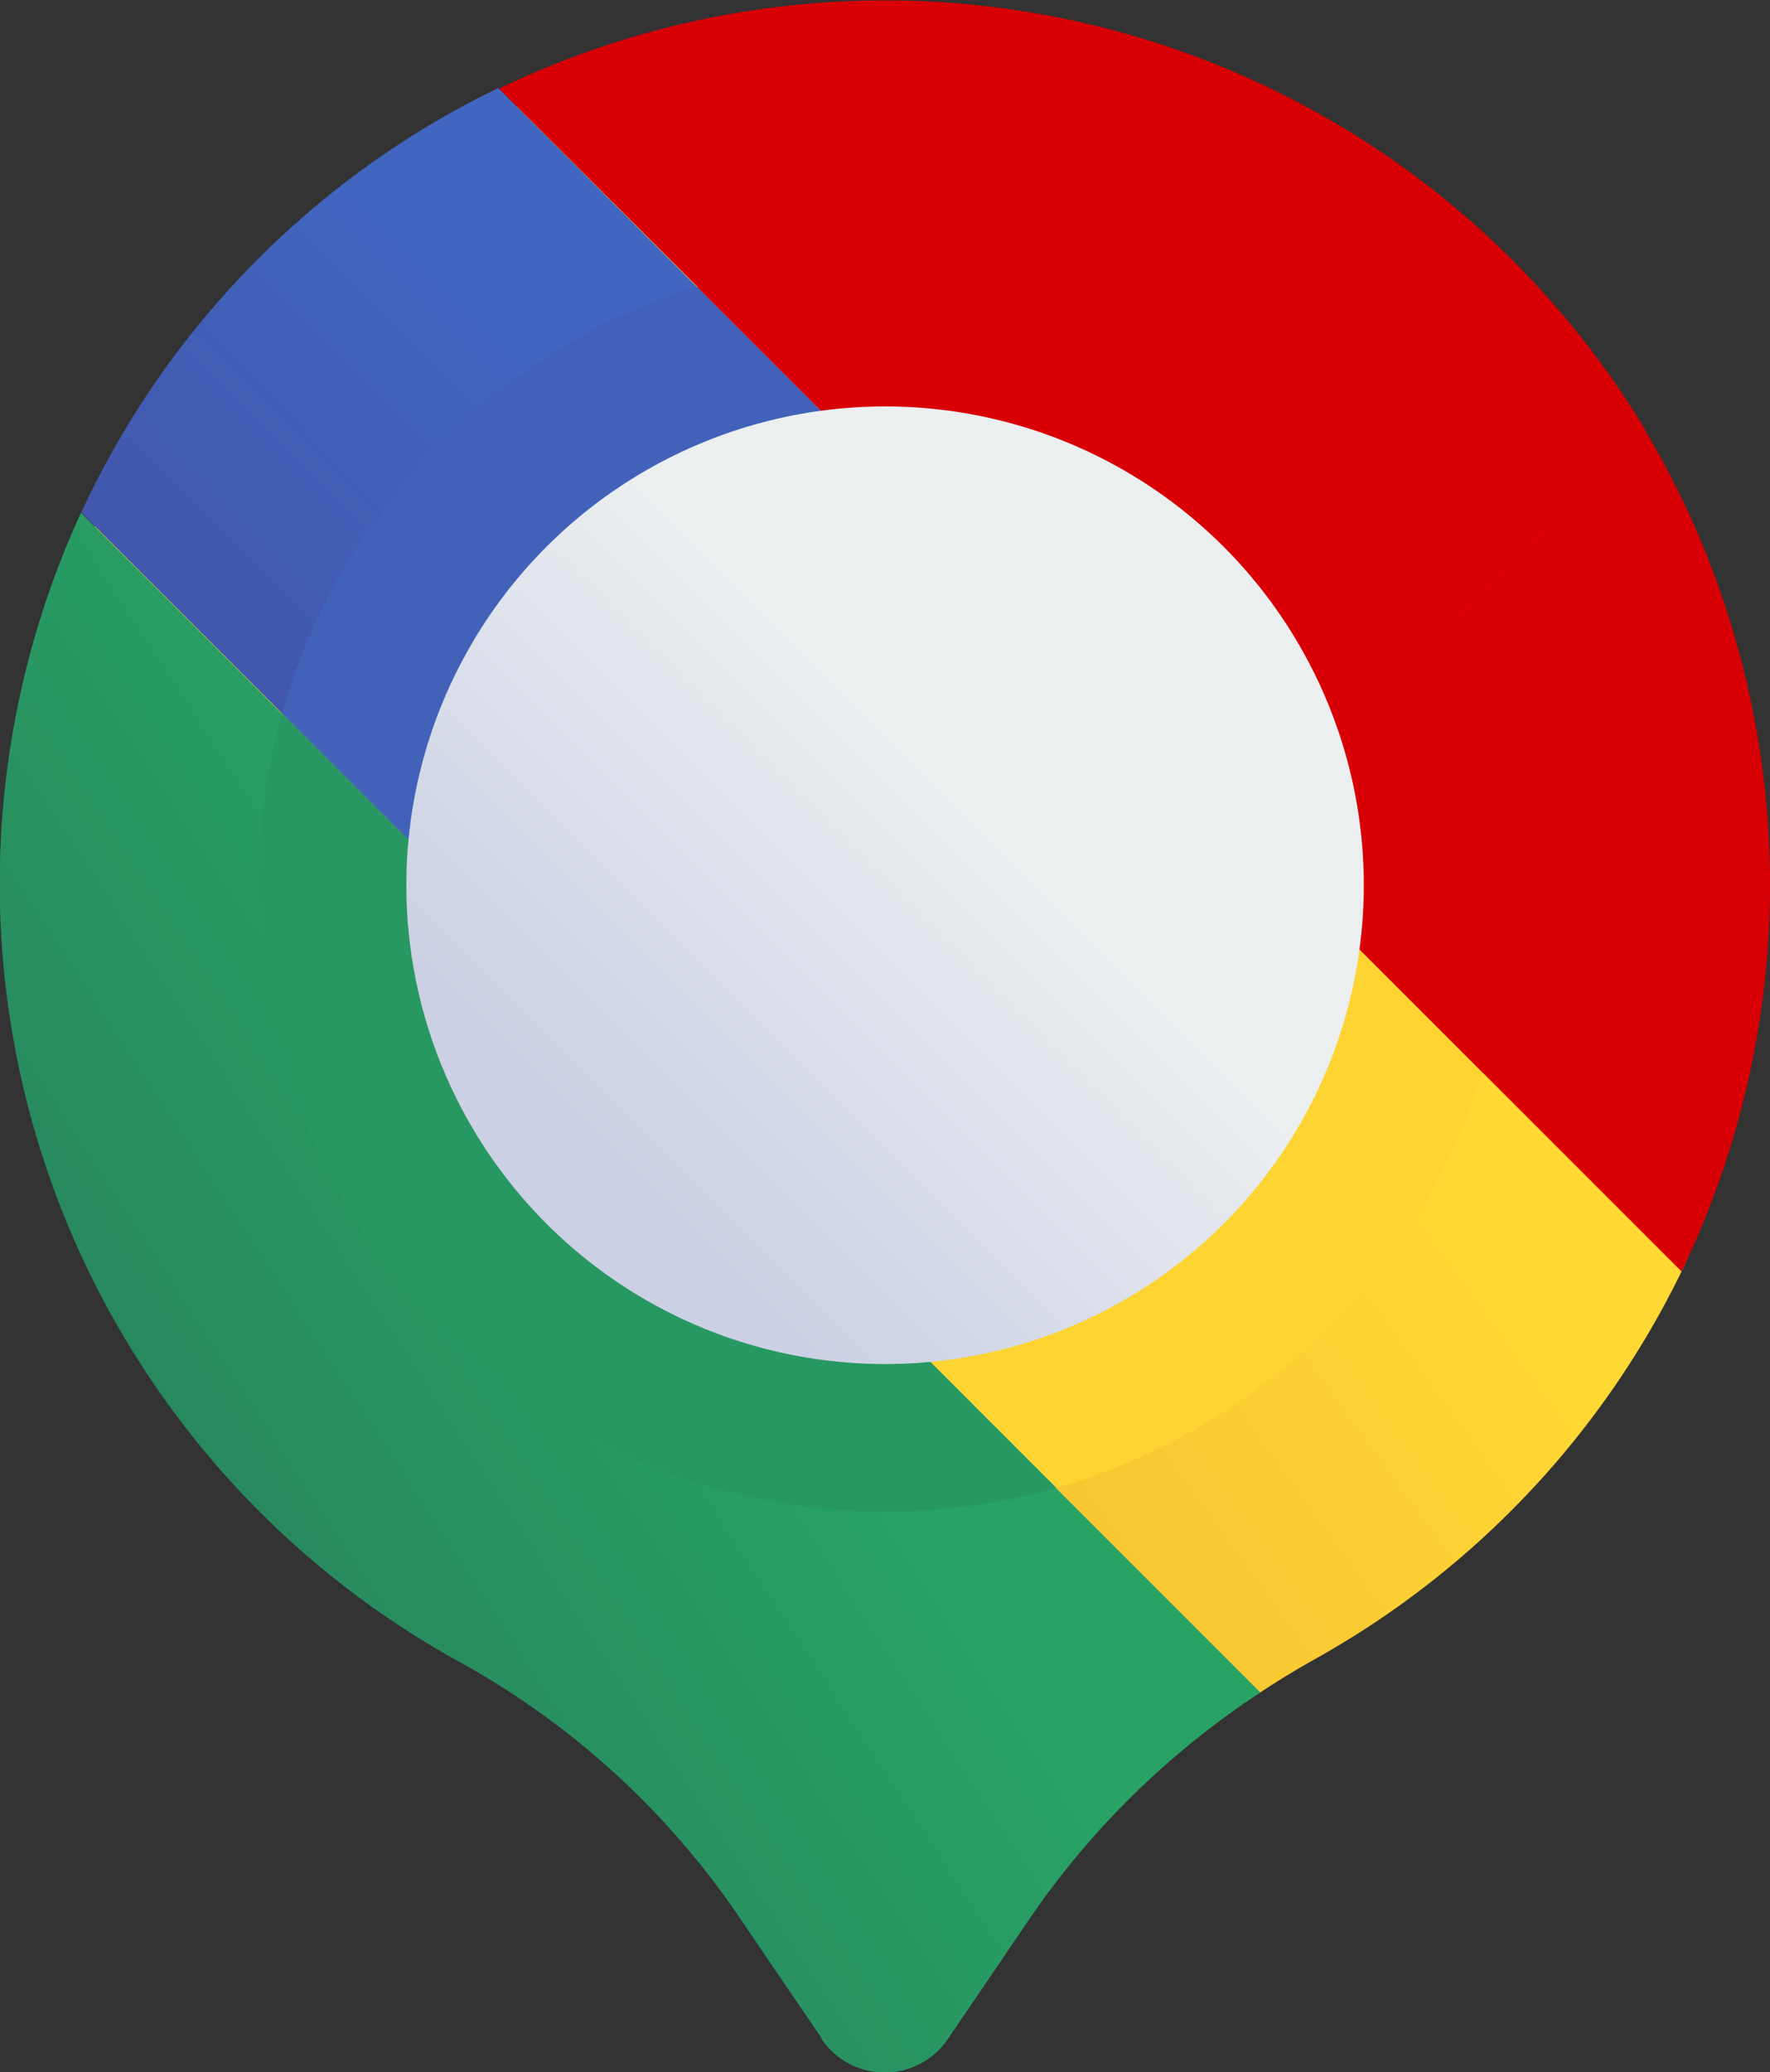 <svg xmlns="http://www.w3.org/2000/svg" xmlns:xlink="http://www.w3.org/1999/xlink" width="11.961" height="14" viewBox="0 0 11.961 14"><rect x="0" y="0" width="11.961" height="14" fill="#333333" stroke="none"/><defs><style>.a{fill:url(#a);}.b{fill:#fed433;}.c{fill:url(#b);}.d{fill:#4262ba;}.e{fill:#d80005;}.f{fill:url(#c);}.g{fill:#289862;}.h{fill:url(#d);}</style><linearGradient id="a" x1="0.619" y1="0.328" x2="0.219" y2="0.668" gradientUnits="objectBoundingBox"><stop offset="0" stop-color="#ffd833"/><stop offset="1" stop-color="#f2b631"/></linearGradient><linearGradient id="b" x1="0.578" y1="0.38" x2="0.228" y2="0.729" gradientUnits="objectBoundingBox"><stop offset="0" stop-color="#4166bf"/><stop offset="1" stop-color="#4256ac"/></linearGradient><linearGradient id="c" x1="0.515" y1="0.404" x2="0.196" y2="0.661" gradientUnits="objectBoundingBox"><stop offset="0" stop-color="#28a265"/><stop offset="1" stop-color="#28895e"/></linearGradient><linearGradient id="d" x1="0.583" y1="0.417" x2="0.216" y2="0.784" gradientUnits="objectBoundingBox"><stop offset="0" stop-color="#ebeff0"/><stop offset="1" stop-color="#cbd0e4"/></linearGradient></defs><g transform="translate(0)"><path class="a" d="M40.138,8.794a5.9,5.9,0,0,1,11.795.043,5.912,5.912,0,0,1-.515,2.671,6.007,6.007,0,0,1-2.469,2.614q-.192.107-.375.228A5.338,5.338,0,0,0,47.015,15.8l-.553.814a.516.516,0,0,1-.853,0l-.579-.851a5.482,5.482,0,0,0-1.887-1.707,5.779,5.779,0,0,1-3.005-5.257Z" transform="translate(-40.055 -2.917)"/><ellipse class="b" cx="4.233" cy="4.233" rx="4.233" ry="4.233" transform="translate(1.747 1.747)"/><g transform="translate(0.549 0.595)"><path class="c" d="M237.712,24.548l1.358,1.358,1.7,1.7,2.843-2.843-1.743-1.743L240.53,21.68a5.966,5.966,0,0,0-2.818,2.868Z" transform="translate(-237.712 -21.68)"/><path class="d" d="M237.711,73.551l1.7,1.7,2.843-2.843-1.743-1.743A4.243,4.243,0,0,0,237.711,73.551Z" transform="translate(-236.353 -69.325)"/></g><g transform="translate(8.392 2.899)"><path class="e" d="M37.141,108.34l1.629,1.629,1.342,1.342a6.005,6.005,0,0,0-.251-5.691Z" transform="translate(-37.141 -105.62)"/><path class="e" d="M100.782,154.147l1.629,1.629a4.253,4.253,0,0,0-.2-3.056Z" transform="translate(-100.782 -151.427)"/></g><g transform="translate(3.368 0)"><path class="e" d="M68.052.595,69.4,1.94l3.679,3.68L75.8,2.9a6,6,0,0,0-7.745-2.3Z" transform="translate(-68.052 0)"/><path class="e" d="M115.162,63.833l3.679,3.68,1.427-1.427a4.24,4.24,0,0,0-5.106-2.252Z" transform="translate(-113.817 -61.893)"/></g><g transform="translate(0 3.463)"><path class="f" d="M168.068,136.456l-.579-.851A5.482,5.482,0,0,0,165.6,133.9a6,6,0,0,1-2.539-7.753l7.97,7.97a5.623,5.623,0,0,0-1.559,1.528l-.553.814a.516.516,0,0,1-.853,0Z" transform="translate(-162.514 -126.145)"/><path class="g" d="M216.993,181.009a4.237,4.237,0,0,1-4.073-5.393l5.232,5.232A4.236,4.236,0,0,1,216.993,181.009Z" transform="translate(-211.013 -174.258)"/></g><ellipse class="h" cx="3.235" cy="3.235" rx="3.235" ry="3.235" transform="translate(2.746 2.746)"/></g></svg>